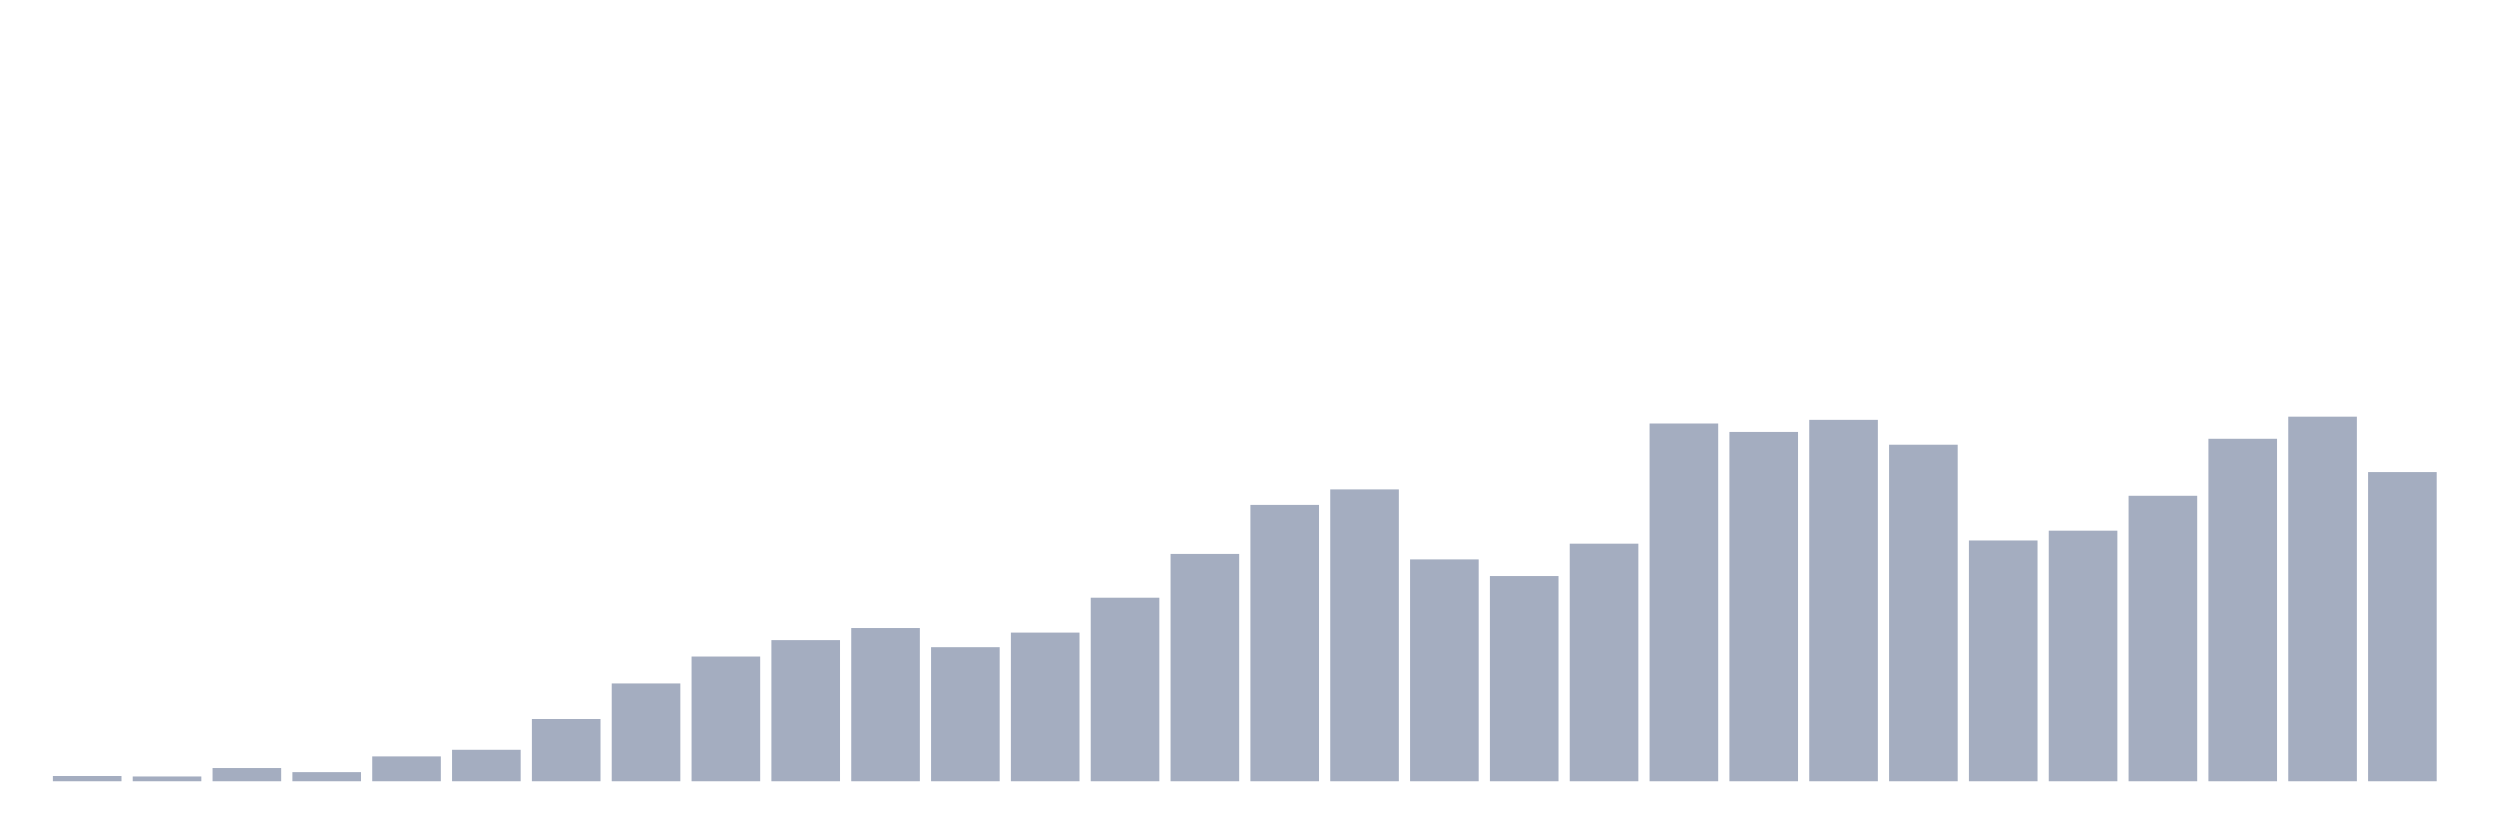 <svg xmlns="http://www.w3.org/2000/svg" viewBox="0 0 480 160"><g transform="translate(10,10)"><rect class="bar" x="0.153" width="13.175" y="138.993" height="1.007" fill="rgb(164,173,192)"></rect><rect class="bar" x="15.482" width="13.175" y="139.081" height="0.919" fill="rgb(164,173,192)"></rect><rect class="bar" x="30.81" width="13.175" y="137.461" height="2.539" fill="rgb(164,173,192)"></rect><rect class="bar" x="46.138" width="13.175" y="138.249" height="1.751" fill="rgb(164,173,192)"></rect><rect class="bar" x="61.466" width="13.175" y="135.228" height="4.772" fill="rgb(164,173,192)"></rect><rect class="bar" x="76.794" width="13.175" y="133.959" height="6.041" fill="rgb(164,173,192)"></rect><rect class="bar" x="92.123" width="13.175" y="128.049" height="11.951" fill="rgb(164,173,192)"></rect><rect class="bar" x="107.451" width="13.175" y="121.22" height="18.78" fill="rgb(164,173,192)"></rect><rect class="bar" x="122.779" width="13.175" y="116.054" height="23.946" fill="rgb(164,173,192)"></rect><rect class="bar" x="138.107" width="13.175" y="112.902" height="27.098" fill="rgb(164,173,192)"></rect><rect class="bar" x="153.436" width="13.175" y="110.582" height="29.418" fill="rgb(164,173,192)"></rect><rect class="bar" x="168.764" width="13.175" y="114.259" height="25.741" fill="rgb(164,173,192)"></rect><rect class="bar" x="184.092" width="13.175" y="111.457" height="28.543" fill="rgb(164,173,192)"></rect><rect class="bar" x="199.42" width="13.175" y="104.759" height="35.241" fill="rgb(164,173,192)"></rect><rect class="bar" x="214.748" width="13.175" y="96.354" height="43.646" fill="rgb(164,173,192)"></rect><rect class="bar" x="230.077" width="13.175" y="86.942" height="53.058" fill="rgb(164,173,192)"></rect><rect class="bar" x="245.405" width="13.175" y="83.965" height="56.035" fill="rgb(164,173,192)"></rect><rect class="bar" x="260.733" width="13.175" y="97.405" height="42.595" fill="rgb(164,173,192)"></rect><rect class="bar" x="276.061" width="13.175" y="100.6" height="39.4" fill="rgb(164,173,192)"></rect><rect class="bar" x="291.39" width="13.175" y="94.384" height="45.616" fill="rgb(164,173,192)"></rect><rect class="bar" x="306.718" width="13.175" y="71.313" height="68.687" fill="rgb(164,173,192)"></rect><rect class="bar" x="322.046" width="13.175" y="72.933" height="67.067" fill="rgb(164,173,192)"></rect><rect class="bar" x="337.374" width="13.175" y="70.613" height="69.387" fill="rgb(164,173,192)"></rect><rect class="bar" x="352.702" width="13.175" y="75.385" height="64.615" fill="rgb(164,173,192)"></rect><rect class="bar" x="368.031" width="13.175" y="93.771" height="46.229" fill="rgb(164,173,192)"></rect><rect class="bar" x="383.359" width="13.175" y="91.889" height="48.111" fill="rgb(164,173,192)"></rect><rect class="bar" x="398.687" width="13.175" y="85.191" height="54.809" fill="rgb(164,173,192)"></rect><rect class="bar" x="414.015" width="13.175" y="74.246" height="65.754" fill="rgb(164,173,192)"></rect><rect class="bar" x="429.344" width="13.175" y="70" height="70" fill="rgb(164,173,192)"></rect><rect class="bar" x="444.672" width="13.175" y="80.638" height="59.362" fill="rgb(164,173,192)"></rect></g></svg>